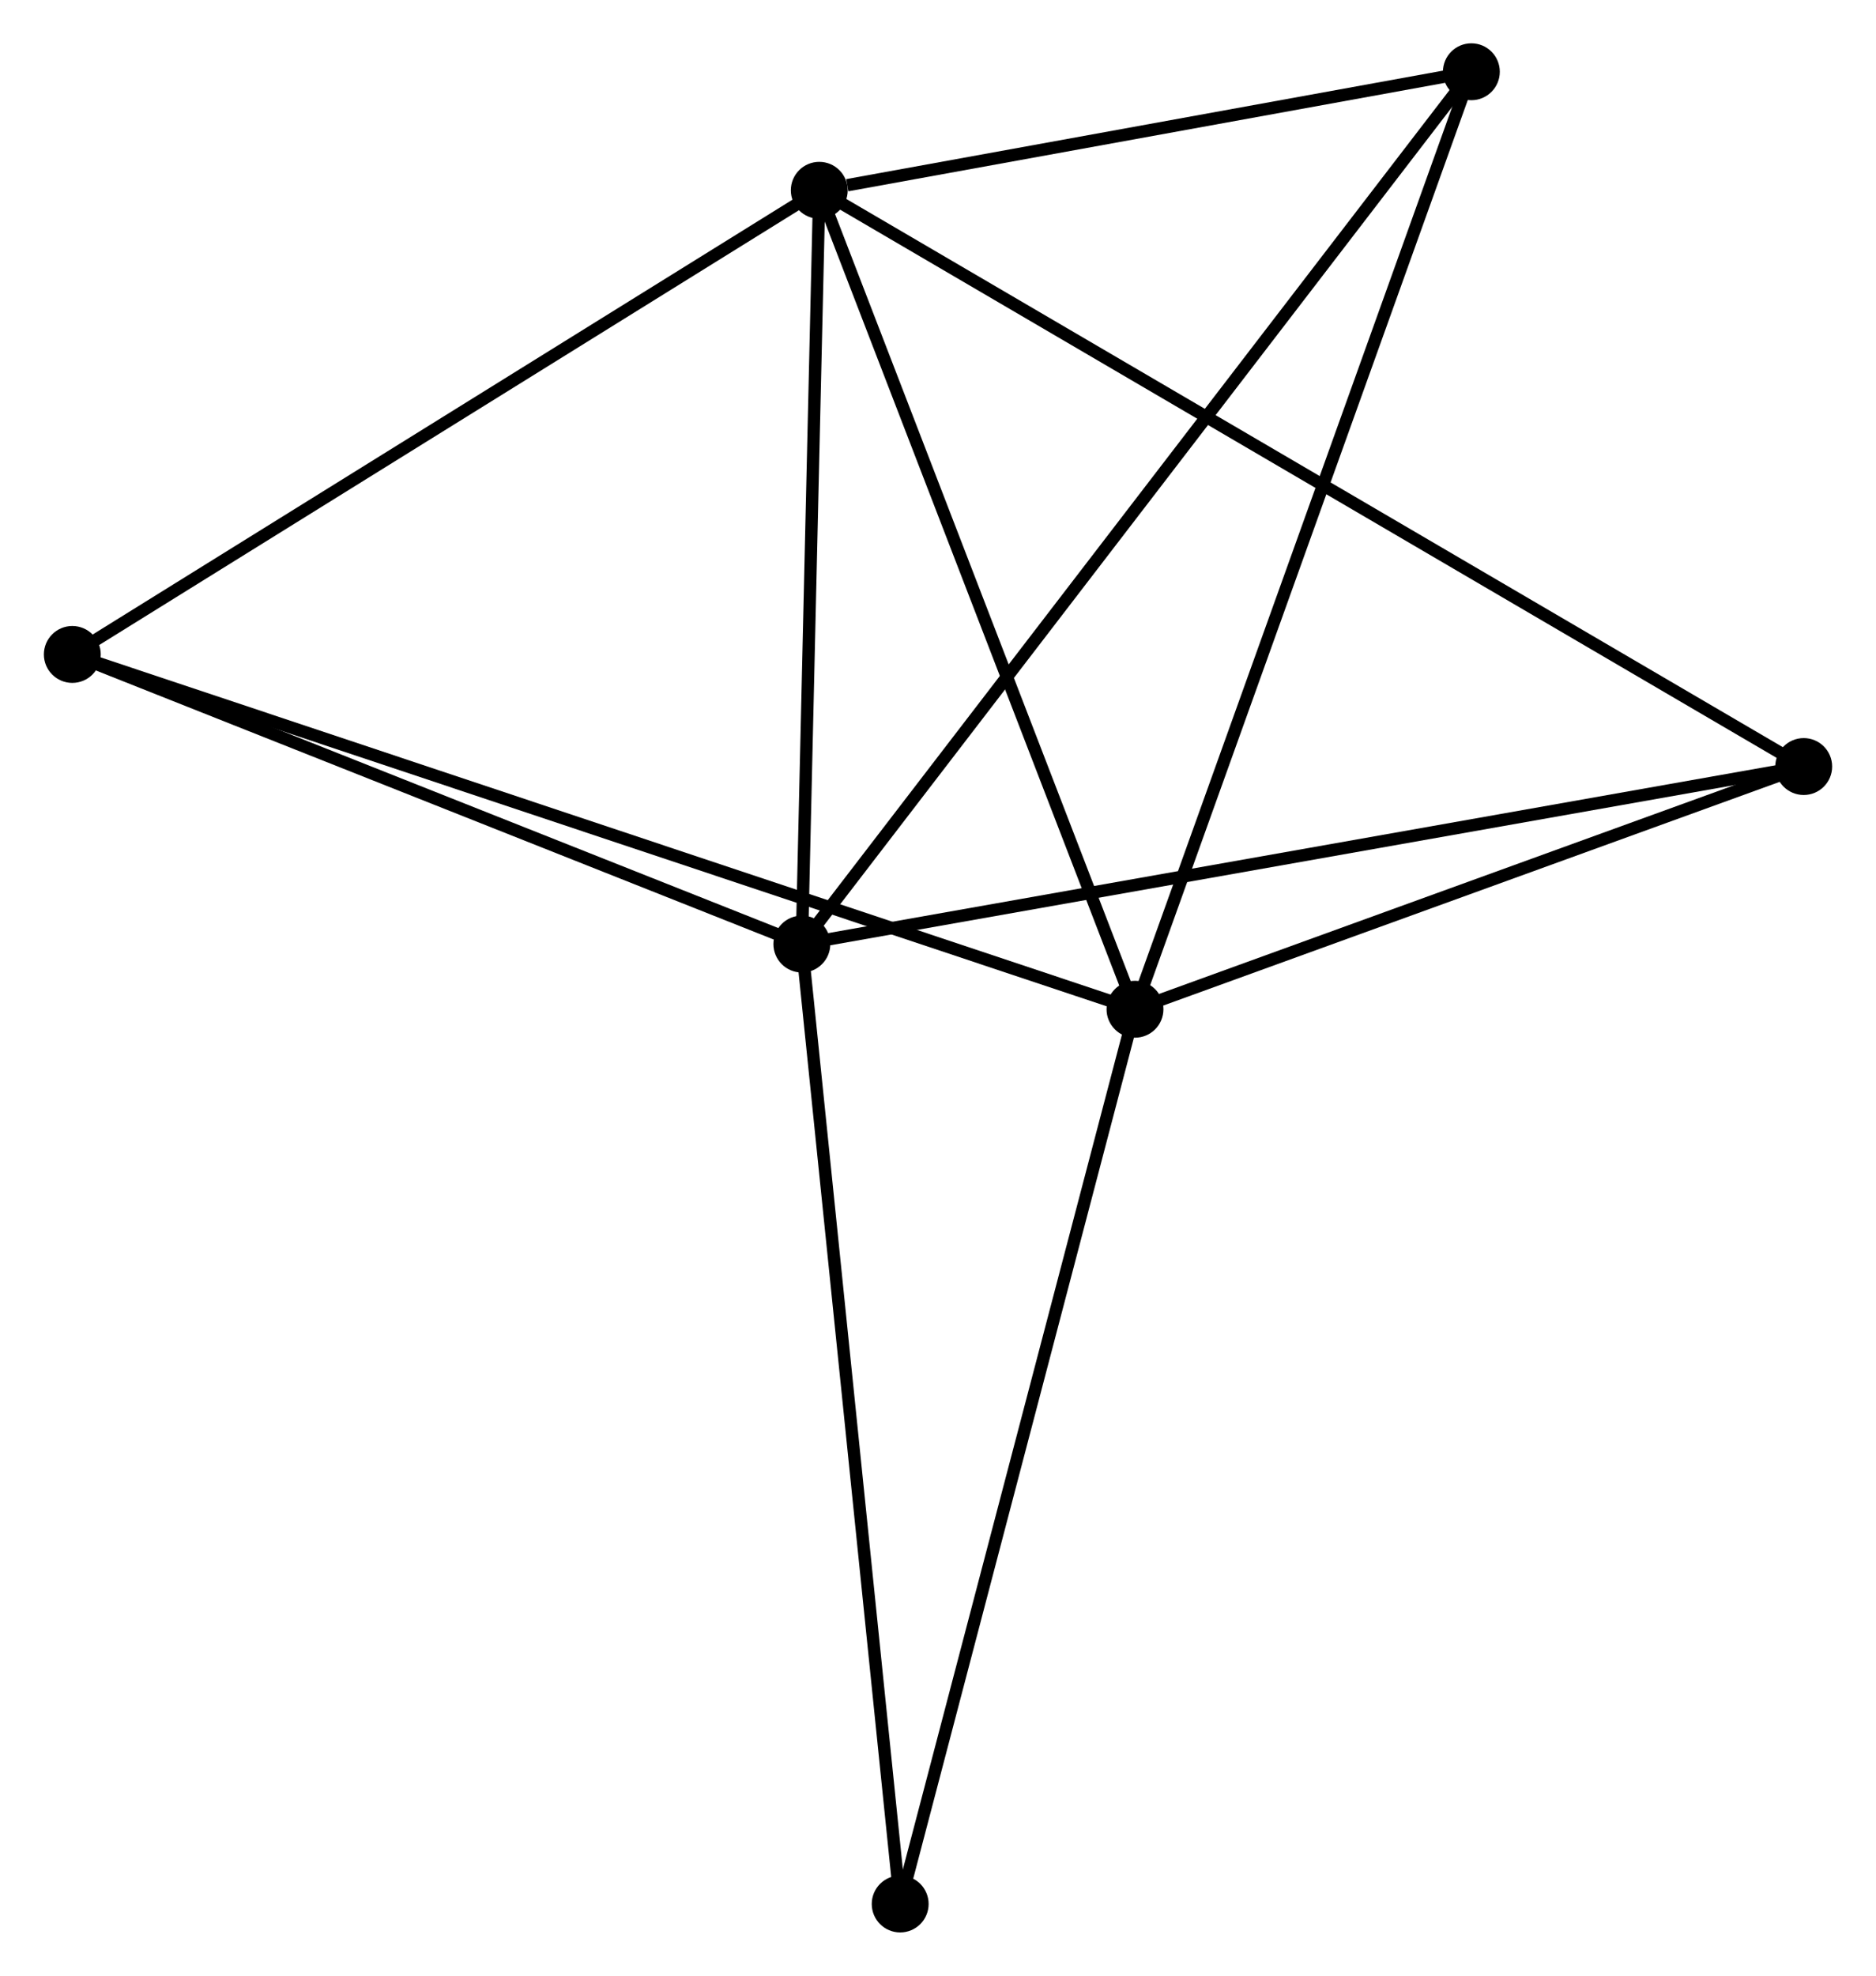 <?xml version="1.0" encoding="UTF-8" standalone="no"?>
<!DOCTYPE svg PUBLIC "-//W3C//DTD SVG 1.1//EN"
 "http://www.w3.org/Graphics/SVG/1.1/DTD/svg11.dtd">
<!-- Generated by graphviz version 2.36.0 (20140111.2315)
 -->
<!-- Title: %3 Pages: 1 -->
<svg width="152pt" height="160pt"
 viewBox="0.00 0.00 151.61 159.69" xmlns="http://www.w3.org/2000/svg" xmlns:xlink="http://www.w3.org/1999/xlink">
<g id="graph0" class="graph" transform="scale(1 1) rotate(0) translate(4 155.695)">
<title>%3</title>
<!-- 0 -->
<g id="node1" class="node"><title>0</title>
<ellipse fill="black" stroke="black" cx="62.204" cy="-140.314" rx="1.8" ry="1.8"/>
</g>
<!-- 1 -->
<g id="node2" class="node"><title>1</title>
<ellipse fill="black" stroke="black" cx="87.735" cy="-74.12" rx="1.8" ry="1.8"/>
</g>
<!-- 0&#45;&#45;1 -->
<g id="edge1" class="edge"><title>0&#45;&#45;1</title>
<path fill="none" stroke="black" d="M62.94,-138.404C66.668,-128.738 83.423,-85.299 87.044,-75.912"/>
</g>
<!-- 2 -->
<g id="node3" class="node"><title>2</title>
<ellipse fill="black" stroke="black" cx="60.796" cy="-79.389" rx="1.8" ry="1.8"/>
</g>
<!-- 0&#45;&#45;2 -->
<g id="edge2" class="edge"><title>0&#45;&#45;2</title>
<path fill="none" stroke="black" d="M62.157,-138.287C61.943,-129.037 61.062,-90.881 60.845,-81.487"/>
</g>
<!-- 3 -->
<g id="node4" class="node"><title>3</title>
<ellipse fill="black" stroke="black" cx="1.8" cy="-102.798" rx="1.8" ry="1.8"/>
</g>
<!-- 0&#45;&#45;3 -->
<g id="edge3" class="edge"><title>0&#45;&#45;3</title>
<path fill="none" stroke="black" d="M60.461,-139.231C51.64,-133.753 12.001,-109.133 3.435,-103.813"/>
</g>
<!-- 4 -->
<g id="node5" class="node"><title>4</title>
<ellipse fill="black" stroke="black" cx="141.812" cy="-93.737" rx="1.8" ry="1.8"/>
</g>
<!-- 0&#45;&#45;4 -->
<g id="edge4" class="edge"><title>0&#45;&#45;4</title>
<path fill="none" stroke="black" d="M63.866,-139.341C74.227,-133.279 129.825,-100.75 140.158,-94.704"/>
</g>
<!-- 5 -->
<g id="node6" class="node"><title>5</title>
<ellipse fill="black" stroke="black" cx="114.936" cy="-149.895" rx="1.8" ry="1.8"/>
</g>
<!-- 0&#45;&#45;5 -->
<g id="edge5" class="edge"><title>0&#45;&#45;5</title>
<path fill="none" stroke="black" d="M64.469,-140.725C73.143,-142.301 104.18,-147.94 112.737,-149.495"/>
</g>
<!-- 1&#45;&#45;3 -->
<g id="edge6" class="edge"><title>1&#45;&#45;3</title>
<path fill="none" stroke="black" d="M85.94,-74.719C74.757,-78.451 14.74,-98.48 3.585,-102.202"/>
</g>
<!-- 1&#45;&#45;4 -->
<g id="edge7" class="edge"><title>1&#45;&#45;4</title>
<path fill="none" stroke="black" d="M89.534,-74.773C97.744,-77.751 131.612,-90.037 139.95,-93.061"/>
</g>
<!-- 1&#45;&#45;5 -->
<g id="edge8" class="edge"><title>1&#45;&#45;5</title>
<path fill="none" stroke="black" d="M88.407,-75.993C92.171,-86.477 110.585,-137.775 114.287,-148.087"/>
</g>
<!-- 6 -->
<g id="node7" class="node"><title>6</title>
<ellipse fill="black" stroke="black" cx="68.747" cy="-1.8" rx="1.8" ry="1.8"/>
</g>
<!-- 1&#45;&#45;6 -->
<g id="edge9" class="edge"><title>1&#45;&#45;6</title>
<path fill="none" stroke="black" d="M87.266,-72.332C84.661,-62.414 72.007,-14.216 69.269,-3.791"/>
</g>
<!-- 2&#45;&#45;3 -->
<g id="edge10" class="edge"><title>2&#45;&#45;3</title>
<path fill="none" stroke="black" d="M59.094,-80.065C50.63,-83.423 13.112,-98.309 3.865,-101.978"/>
</g>
<!-- 2&#45;&#45;4 -->
<g id="edge11" class="edge"><title>2&#45;&#45;4</title>
<path fill="none" stroke="black" d="M62.799,-79.744C74.007,-81.729 128.854,-91.442 139.879,-93.394"/>
</g>
<!-- 2&#45;&#45;5 -->
<g id="edge12" class="edge"><title>2&#45;&#45;5</title>
<path fill="none" stroke="black" d="M61.927,-80.862C68.973,-90.038 106.784,-139.278 113.811,-148.43"/>
</g>
<!-- 2&#45;&#45;6 -->
<g id="edge13" class="edge"><title>2&#45;&#45;6</title>
<path fill="none" stroke="black" d="M60.993,-77.472C62.093,-66.737 67.475,-14.21 68.557,-3.651"/>
</g>
</g>
</svg>
